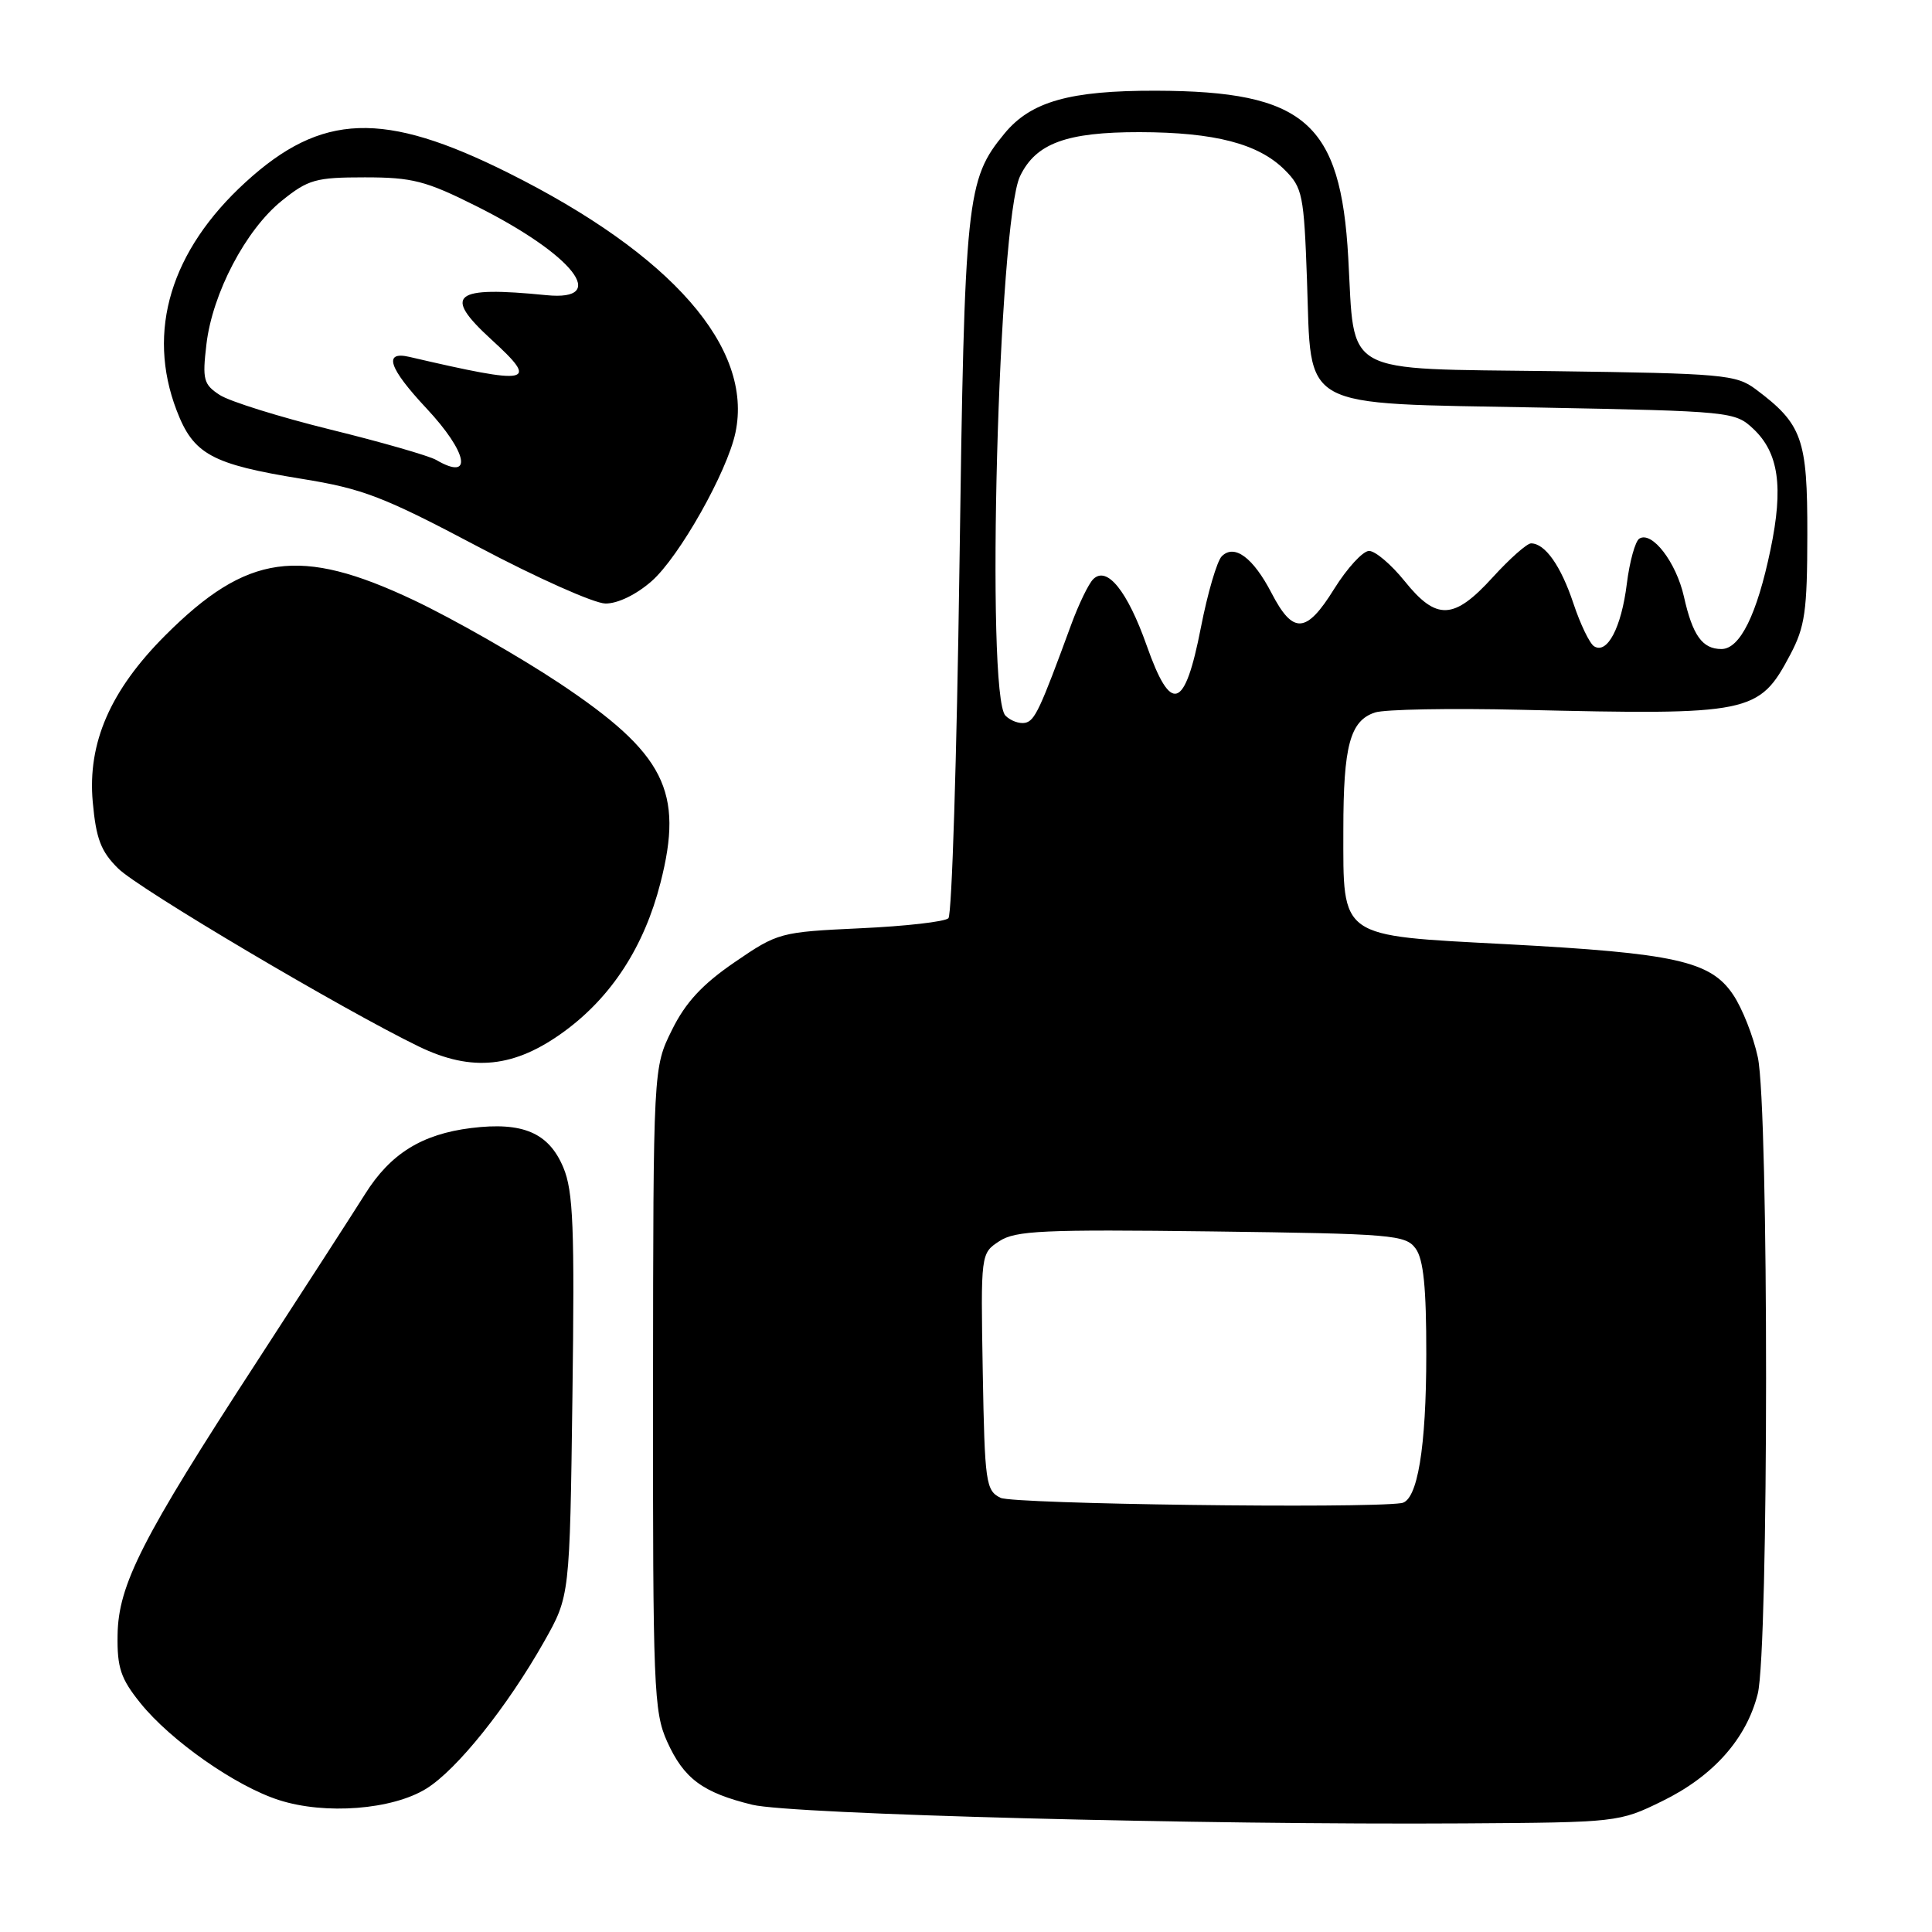 <?xml version="1.0" encoding="UTF-8" standalone="no"?>
<!DOCTYPE svg PUBLIC "-//W3C//DTD SVG 1.1//EN" "http://www.w3.org/Graphics/SVG/1.1/DTD/svg11.dtd" >
<svg xmlns="http://www.w3.org/2000/svg" xmlns:xlink="http://www.w3.org/1999/xlink" version="1.1" viewBox="0 0 256 256">
 <g >
 <path fill="currentColor"
d=" M 220.23 238.67 C 227.00 235.37 231.41 230.41 232.91 224.44 C 234.37 218.63 234.39 146.90 232.92 140.09 C 232.33 137.33 230.86 133.59 229.64 131.79 C 226.65 127.34 221.97 126.30 199.61 125.11 C 177.27 123.93 178.00 124.44 178.00 109.95 C 178.00 98.81 178.89 95.50 182.19 94.41 C 183.46 93.99 192.15 93.83 201.50 94.05 C 232.07 94.77 233.07 94.57 237.22 86.74 C 239.17 83.05 239.47 80.98 239.48 70.83 C 239.50 58.11 238.82 56.20 232.62 51.56 C 230.04 49.64 228.27 49.48 205.91 49.18 C 177.48 48.81 179.54 49.94 178.65 34.15 C 177.65 16.22 172.88 12.08 153.19 12.02 C 141.76 11.99 136.60 13.45 133.11 17.68 C 128.04 23.83 127.81 26.10 127.13 75.17 C 126.78 100.29 126.13 121.21 125.67 121.67 C 125.21 122.13 119.97 122.73 114.01 123.00 C 103.36 123.50 103.08 123.57 97.34 127.50 C 93.05 130.44 90.84 132.82 89.03 136.49 C 86.56 141.48 86.56 141.48 86.53 184.01 C 86.50 223.62 86.63 226.83 88.39 230.75 C 90.61 235.68 93.10 237.53 99.69 239.14 C 104.87 240.40 159.31 241.83 194.00 241.61 C 214.31 241.48 214.56 241.45 220.23 238.67 Z  M 56.48 237.01 C 60.54 234.50 67.19 226.20 72.11 217.50 C 75.50 211.50 75.50 211.50 75.85 184.97 C 76.15 162.65 75.96 157.84 74.65 154.71 C 72.72 150.10 69.29 148.62 62.43 149.47 C 55.90 150.28 51.73 152.87 48.38 158.21 C 46.90 160.57 40.42 170.60 33.99 180.50 C 18.81 203.83 15.67 210.00 15.58 216.65 C 15.51 220.98 16.00 222.43 18.59 225.65 C 22.59 230.63 31.22 236.68 36.97 238.52 C 43.09 240.49 51.97 239.80 56.48 237.01 Z  M 74.81 136.64 C 81.06 132.05 85.36 125.41 87.51 117.00 C 90.63 104.85 88.10 99.84 74.13 90.53 C 68.78 86.98 60.11 82.03 54.84 79.53 C 39.73 72.38 32.73 73.36 21.91 84.18 C 14.62 91.47 11.58 98.45 12.29 106.27 C 12.73 111.15 13.37 112.83 15.67 115.09 C 18.42 117.80 45.45 133.80 55.50 138.67 C 62.55 142.09 68.20 141.49 74.81 136.64 Z  M 86.34 77.01 C 89.99 73.81 96.35 62.54 97.45 57.33 C 99.83 46.08 89.03 33.73 67.34 22.90 C 50.82 14.65 42.60 14.94 32.54 24.14 C 22.62 33.20 19.39 43.88 23.40 54.37 C 25.62 60.20 28.03 61.51 39.99 63.45 C 48.07 64.75 50.82 65.81 63.33 72.43 C 71.12 76.56 78.72 79.95 80.22 79.97 C 81.84 79.99 84.30 78.80 86.34 77.01 Z  M 132.58 198.47 C 130.63 197.51 130.48 196.50 130.22 181.76 C 129.95 166.08 129.95 166.08 132.42 164.46 C 134.56 163.06 138.23 162.89 160.52 163.17 C 184.54 163.48 186.25 163.62 187.58 165.44 C 188.62 166.86 189.00 170.60 188.99 179.44 C 188.99 191.84 187.82 198.87 185.70 199.17 C 180.49 199.91 134.26 199.30 132.58 198.47 Z  M 133.23 94.83 C 130.58 92.18 132.28 29.36 135.16 23.35 C 137.25 18.99 141.30 17.50 151.00 17.51 C 160.97 17.53 166.76 19.04 170.24 22.52 C 172.59 24.86 172.78 25.83 173.18 37.04 C 173.81 54.55 171.68 53.38 203.95 54.00 C 229.38 54.49 229.89 54.54 232.33 56.83 C 235.69 60.00 236.34 64.51 234.60 72.83 C 232.81 81.44 230.55 86.00 228.10 86.00 C 225.57 86.00 224.28 84.20 223.13 79.06 C 222.10 74.49 218.90 70.33 217.22 71.37 C 216.68 71.70 215.93 74.40 215.56 77.37 C 214.84 83.16 212.97 86.72 211.23 85.64 C 210.64 85.28 209.41 82.73 208.49 79.97 C 206.83 74.98 204.73 72.00 202.87 72.00 C 202.33 72.00 200.04 74.03 197.79 76.50 C 192.64 82.16 190.34 82.25 186.12 77.00 C 184.35 74.80 182.23 73.00 181.41 73.00 C 180.59 73.00 178.51 75.27 176.78 78.04 C 173.10 83.97 171.34 84.09 168.49 78.59 C 166.04 73.87 163.56 72.04 161.89 73.71 C 161.26 74.34 160.01 78.60 159.12 83.17 C 156.99 94.10 155.17 94.69 151.94 85.53 C 149.38 78.29 146.67 74.93 144.85 76.75 C 144.24 77.36 142.95 80.03 141.97 82.68 C 137.79 94.08 137.12 95.51 135.83 95.78 C 135.07 95.93 133.91 95.51 133.23 94.83 Z  M 57.79 60.94 C 56.85 60.40 50.55 58.58 43.79 56.92 C 37.03 55.25 30.43 53.19 29.12 52.34 C 26.97 50.94 26.80 50.30 27.35 45.64 C 28.14 38.87 32.56 30.45 37.34 26.60 C 40.84 23.78 41.83 23.50 48.34 23.50 C 54.63 23.50 56.42 23.96 63.07 27.29 C 75.97 33.74 80.86 39.96 72.39 39.11 C 60.03 37.88 58.60 39.03 65.11 44.99 C 71.51 50.84 70.47 51.06 54.25 47.29 C 50.75 46.48 51.50 48.76 56.50 54.10 C 62.00 59.98 62.72 63.82 57.79 60.94 Z "/>
</g>
</svg>